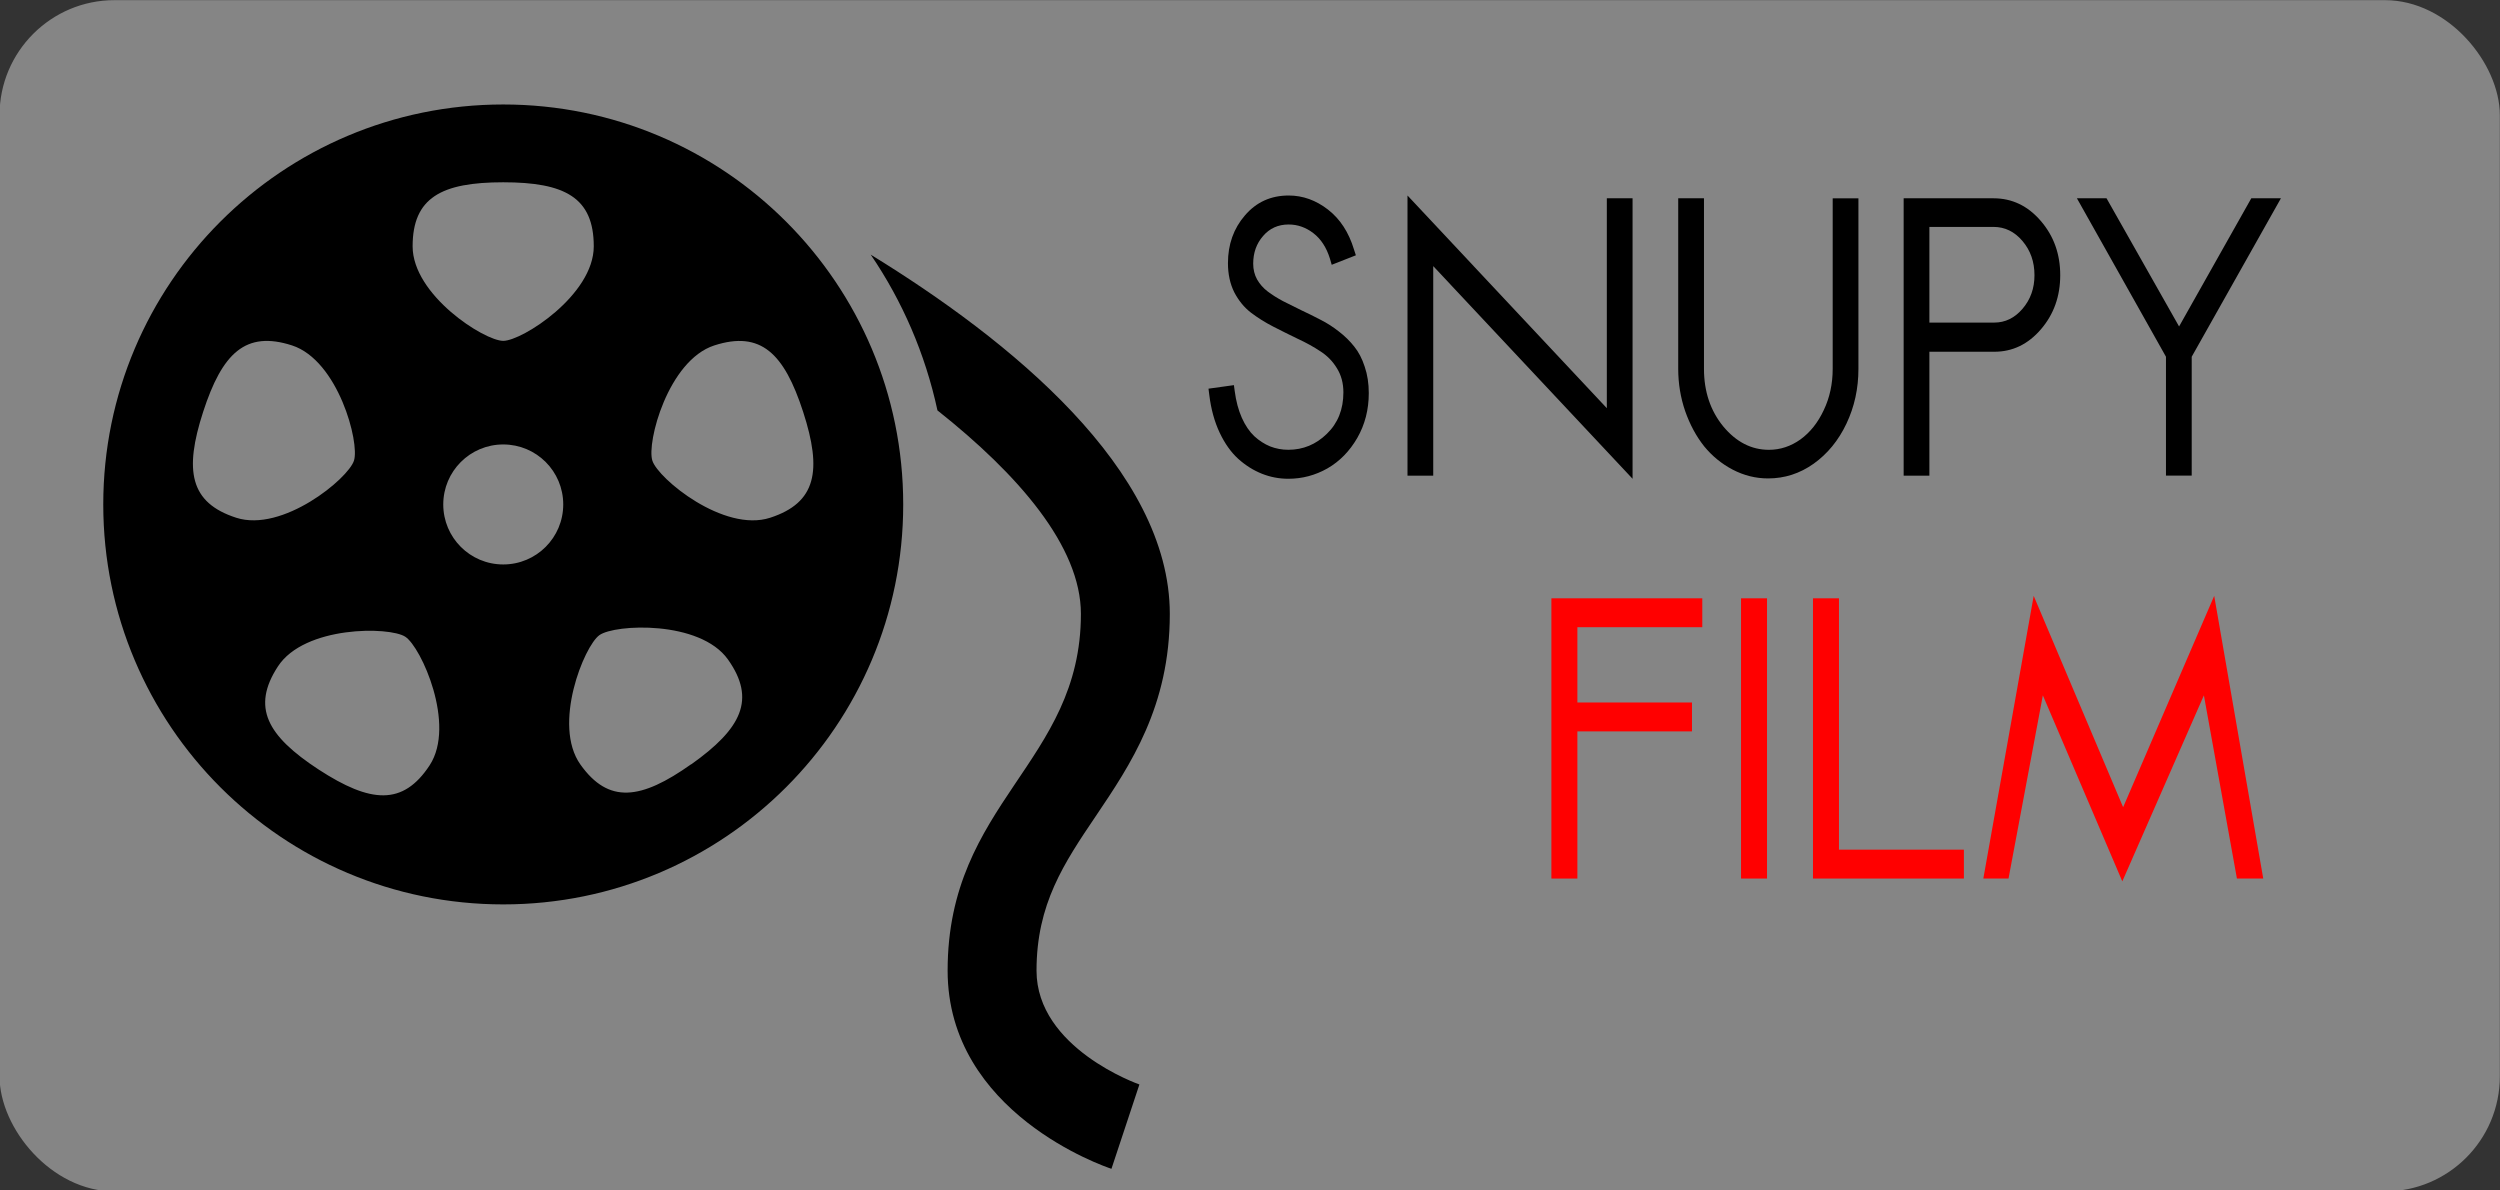 <?xml version="1.0" encoding="UTF-8" standalone="no"?>
<svg
   xmlns:dc="http://purl.org/dc/elements/1.1/"
   xmlns:cc="http://creativecommons.org/ns#"
   xmlns:rdf="http://www.w3.org/1999/02/22-rdf-syntax-ns#"
   xmlns:svg="http://www.w3.org/2000/svg"
   xmlns="http://www.w3.org/2000/svg"
   xmlns:sodipodi="http://sodipodi.sourceforge.net/DTD/sodipodi-0.dtd"
   xmlns:inkscape="http://www.inkscape.org/namespaces/inkscape"
   height="50"
   width="105"
   version="1.1"
   id="svg2"
   inkscape:version="0.48.4 r9939"
   sodipodi:docname="logo.svg">
  <rect width="100%" height="100%" fill="#333333" stroke="none"/>
  <defs
     id="defs34" />
  <sodipodi:namedview
     pagecolor="#ffffff"
     bordercolor="#666666"
     borderopacity="1"
     objecttolerance="10"
     gridtolerance="10"
     guidetolerance="10"
     inkscape:pageopacity="0"
     inkscape:pageshadow="2"
     inkscape:window-width="1600"
     inkscape:window-height="850"
     id="namedview32"
     showgrid="false"
     inkscape:zoom="8"
     inkscape:cx="75.93363"
     inkscape:cy="15.768942"
     inkscape:window-x="0"
     inkscape:window-y="0"
     inkscape:window-maximized="1"
     inkscape:current-layer="svg2" />
  <rect
     style="opacity:0.4;fill:#ffffff;fill-opacity:1;stroke:none"
     id="rect2995"
     width="105.012"
     height="50.034"
     x="-0.019"
     y="0.006"
     ry="4.83" />
  <path
     inkscape:connector-curvature="0"
     id="path8"
     d="M 21.136,4.388 C 11.858,4.388 4.337,11.908 4.337,21.187 c 0,9.279 7.521,16.798 16.799,16.798 9.279,0 16.799,-7.52 16.799,-16.798 0,-9.279 -7.52,-16.799 -16.799,-16.799 z m 0,3.268 c 2.595,0 3.802,0.644 3.802,2.69 0,2.046 -3.008,3.97 -3.802,3.97 -0.797,0 -3.806,-1.924 -3.806,-3.97 0,-2.046 1.211,-2.69 3.806,-2.69 z M 9.92,21.745 C 7.973,21.114 7.732,19.767 8.531,17.301 c 0.801,-2.47 1.784,-3.424 3.733,-2.794 1.941,0.631 2.85,4.086 2.602,4.841 -0.242,0.756 -2.999,3.026 -4.946,2.397 z m 8.127,10.395 c -1.124,1.713 -2.486,1.597 -4.663,0.181 -2.167,-1.417 -2.829,-2.617 -1.713,-4.329 1.116,-1.716 4.685,-1.683 5.351,-1.249 0.668,0.434 2.135,3.694 1.025,5.396 z m 3.089,-8.433 c -1.392,0 -2.519,-1.127 -2.519,-2.52 0,-1.393 1.127,-2.52 2.519,-2.52 1.394,0 2.52,1.127 2.52,2.52 -4.01e-4,1.392 -1.126,2.52 -2.52,2.52 z m 7.897,8.388 c -2.112,1.499 -3.473,1.678 -4.655,0.016 -1.187,-1.667 0.155,-4.978 0.797,-5.435 0.65,-0.465 4.22,-0.633 5.4,1.023 1.185,1.673 0.575,2.899 -1.542,4.403 z m 3.311,-10.349 c -1.945,0.629 -4.702,-1.641 -4.944,-2.397 -0.25,-0.756 0.66,-4.21 2.6,-4.841 1.951,-0.629 2.934,0.325 3.733,2.794 0.798,2.463 0.558,3.813 -1.389,4.444 z M 47.855,45.548 46.681,49.09 c -0.282,-0.092 -6.881,-2.344 -6.881,-8.324 0,-7.063 5.598,-8.726 5.598,-14.982 0,-2.847 -2.651,-5.872 -6.025,-8.547 -0.513,-2.38 -1.476,-4.594 -2.803,-6.542 5.825,3.576 12.562,9.021 12.562,15.089 0,3.882 -1.65,6.33 -3.106,8.489 -1.339,1.984 -2.492,3.696 -2.492,6.494 3.99e-4,3.26 4.277,4.766 4.321,4.781 z" />
  <g
     transform="matrix(0.829,0,0,0.951,4.903,2.917)"
     style="font-size:16.801px;font-style:normal;font-variant:normal;font-weight:bold;font-stretch:normal;text-align:start;line-height:125%;letter-spacing:0px;word-spacing:0px;writing-mode:lr-tb;text-anchor:start;fill:#000000;fill-opacity:1;stroke:none;font-family:Sawasdee;-inkscape-font-specification:Sawasdee Bold"
     id="text3030">
    <path
       d="M 62.777,8.208 61.555,8.627 61.465,8.356 C 61.29,7.864 61.011,7.489 60.628,7.232 60.245,6.975 59.827,6.847 59.373,6.847 c -0.531,1.11e-5 -0.963,0.17 -1.296,0.509 -0.334,0.334 -0.5,0.741 -0.5,1.222 -3e-6,0.257 0.066,0.49 0.197,0.697 0.137,0.208 0.317,0.386 0.541,0.533 0.224,0.148 0.484,0.29 0.779,0.427 0.295,0.131 0.604,0.265 0.927,0.402 0.323,0.131 0.645,0.271 0.968,0.418 0.323,0.142 0.632,0.314 0.927,0.517 0.295,0.197 0.555,0.418 0.779,0.665 0.224,0.241 0.402,0.539 0.533,0.894 0.137,0.35 0.205,0.738 0.205,1.165 -9e-6,0.727 -0.194,1.386 -0.582,1.977 -0.388,0.585 -0.891,1.034 -1.51,1.345 -0.618,0.306 -1.28,0.459 -1.985,0.459 -0.465,0 -0.911,-0.074 -1.337,-0.222 -0.427,-0.148 -0.826,-0.366 -1.198,-0.656 -0.366,-0.29 -0.681,-0.675 -0.943,-1.157 -0.263,-0.487 -0.438,-1.042 -0.525,-1.665 l -0.041,-0.279 1.288,-0.156 0.041,0.263 c 0.066,0.443 0.186,0.837 0.361,1.181 0.175,0.339 0.386,0.61 0.632,0.812 0.246,0.197 0.514,0.347 0.804,0.451 0.29,0.098 0.596,0.148 0.919,0.148 0.749,1e-6 1.4,-0.235 1.953,-0.706 0.558,-0.47 0.837,-1.08 0.837,-1.829 -8e-6,-0.405 -0.109,-0.76 -0.328,-1.066 -0.213,-0.306 -0.492,-0.555 -0.837,-0.747 -0.339,-0.197 -0.719,-0.38 -1.14,-0.55 -0.416,-0.175 -0.831,-0.355 -1.247,-0.541 -0.416,-0.186 -0.796,-0.394 -1.14,-0.623 -0.339,-0.23 -0.618,-0.528 -0.837,-0.894 -0.213,-0.372 -0.32,-0.801 -0.32,-1.288 -10e-7,-0.826 0.287,-1.529 0.861,-2.108 0.574,-0.585 1.313,-0.878 2.215,-0.878 0.716,1.23e-5 1.381,0.208 1.994,0.623 0.613,0.416 1.05,1.001 1.313,1.756 l 0.098,0.263"
       id="path3077"
       inkscape:connector-curvature="0" />
    <path
       d="m 65.394,17.938 0,-12.371 10.099,9.393 0,-9.27 1.304,0 0,12.388 -10.099,-9.393 0,9.254 -1.304,0"
       id="path3079"
       inkscape:connector-curvature="0" />
    <path
       d="m 79.111,5.69 1.304,0 0,7.531 c -2e-6,1.001 0.325,1.849 0.976,2.543 0.656,0.689 1.427,1.034 2.313,1.034 0.574,1e-6 1.108,-0.153 1.6,-0.459 0.492,-0.312 0.886,-0.744 1.181,-1.296 0.301,-0.552 0.451,-1.159 0.451,-1.821 l 0,-7.531 1.304,0 0,7.531 c -1e-5,0.87 -0.202,1.676 -0.607,2.42 -0.405,0.744 -0.96,1.334 -1.665,1.772 -0.7,0.432 -1.468,0.648 -2.305,0.648 -0.623,-1e-6 -1.22,-0.129 -1.788,-0.386 -0.563,-0.257 -1.047,-0.602 -1.452,-1.034 -0.399,-0.438 -0.719,-0.954 -0.96,-1.551 -0.235,-0.596 -0.353,-1.22 -0.353,-1.87 l 0,-7.531"
       id="path3081"
       inkscape:connector-curvature="0" />
    <path
       d="m 90.531,17.938 0,-12.248 4.553,0 c 0.941,1.22e-5 1.739,0.334 2.396,1.001 0.656,0.662 0.984,1.46 0.984,2.396 -9e-6,0.93 -0.325,1.726 -0.976,2.387 -0.651,0.662 -1.438,0.993 -2.363,0.993 l -3.29,0 0,5.472 -1.304,0 m 1.304,-6.76 3.29,0 c 0.552,7e-6 1.028,-0.202 1.427,-0.607 0.405,-0.41 0.607,-0.905 0.607,-1.485 -8e-6,-0.591 -0.202,-1.094 -0.607,-1.51 -0.405,-0.416 -0.894,-0.623 -1.468,-0.623 l -3.249,0 0,4.225"
       id="path3083"
       inkscape:connector-curvature="0" />
    <path
       d="m 99.309,5.69 1.501,0 3.675,5.661 3.659,-5.661 1.501,0 -4.52,6.998 0,5.25 -1.304,0 0,-5.25 -4.512,-6.998"
       id="path3085"
       inkscape:connector-curvature="0" />
  </g>
  <g
     transform="matrix(0.837,0,0,0.961,3.229,2.238)"
     style="font-size:16.801px;font-style:normal;font-variant:normal;font-weight:bold;font-stretch:normal;text-align:start;line-height:125%;letter-spacing:0px;word-spacing:0px;writing-mode:lr-tb;text-anchor:start;fill:#ff0000;fill-opacity:1;stroke:none;font-family:Sawasdee;-inkscape-font-specification:Sawasdee Bold"
     id="text3030-8">
    <path
       d="m 81.045,28.373 0,1.263 -5.751,0 0,6.432 -1.304,0 0,-12.248 7.572,0 0,1.263 -6.268,0 0,3.29 5.751,0"
       id="path3068"
       inkscape:connector-curvature="0" />
    <path
       d="m 84.81,36.068 -1.304,0 0,-12.248 1.304,0 0,12.248"
       id="path3070"
       inkscape:connector-curvature="0" />
    <path
       d="m 94.688,36.068 -7.572,0 0,-12.248 1.304,0 0,10.985 6.268,0 0,1.263"
       id="path3072"
       inkscape:connector-curvature="0" />
    <path
       d="m 96.927,36.068 -1.263,0 2.527,-12.355 4.488,9.238 4.57,-9.238 2.461,12.355 -1.321,0 -1.657,-8.007 -4.094,8.13 -3.987,-8.13 -1.723,8.007"
       id="path3074"
       inkscape:connector-curvature="0" />
  </g>
</svg>
